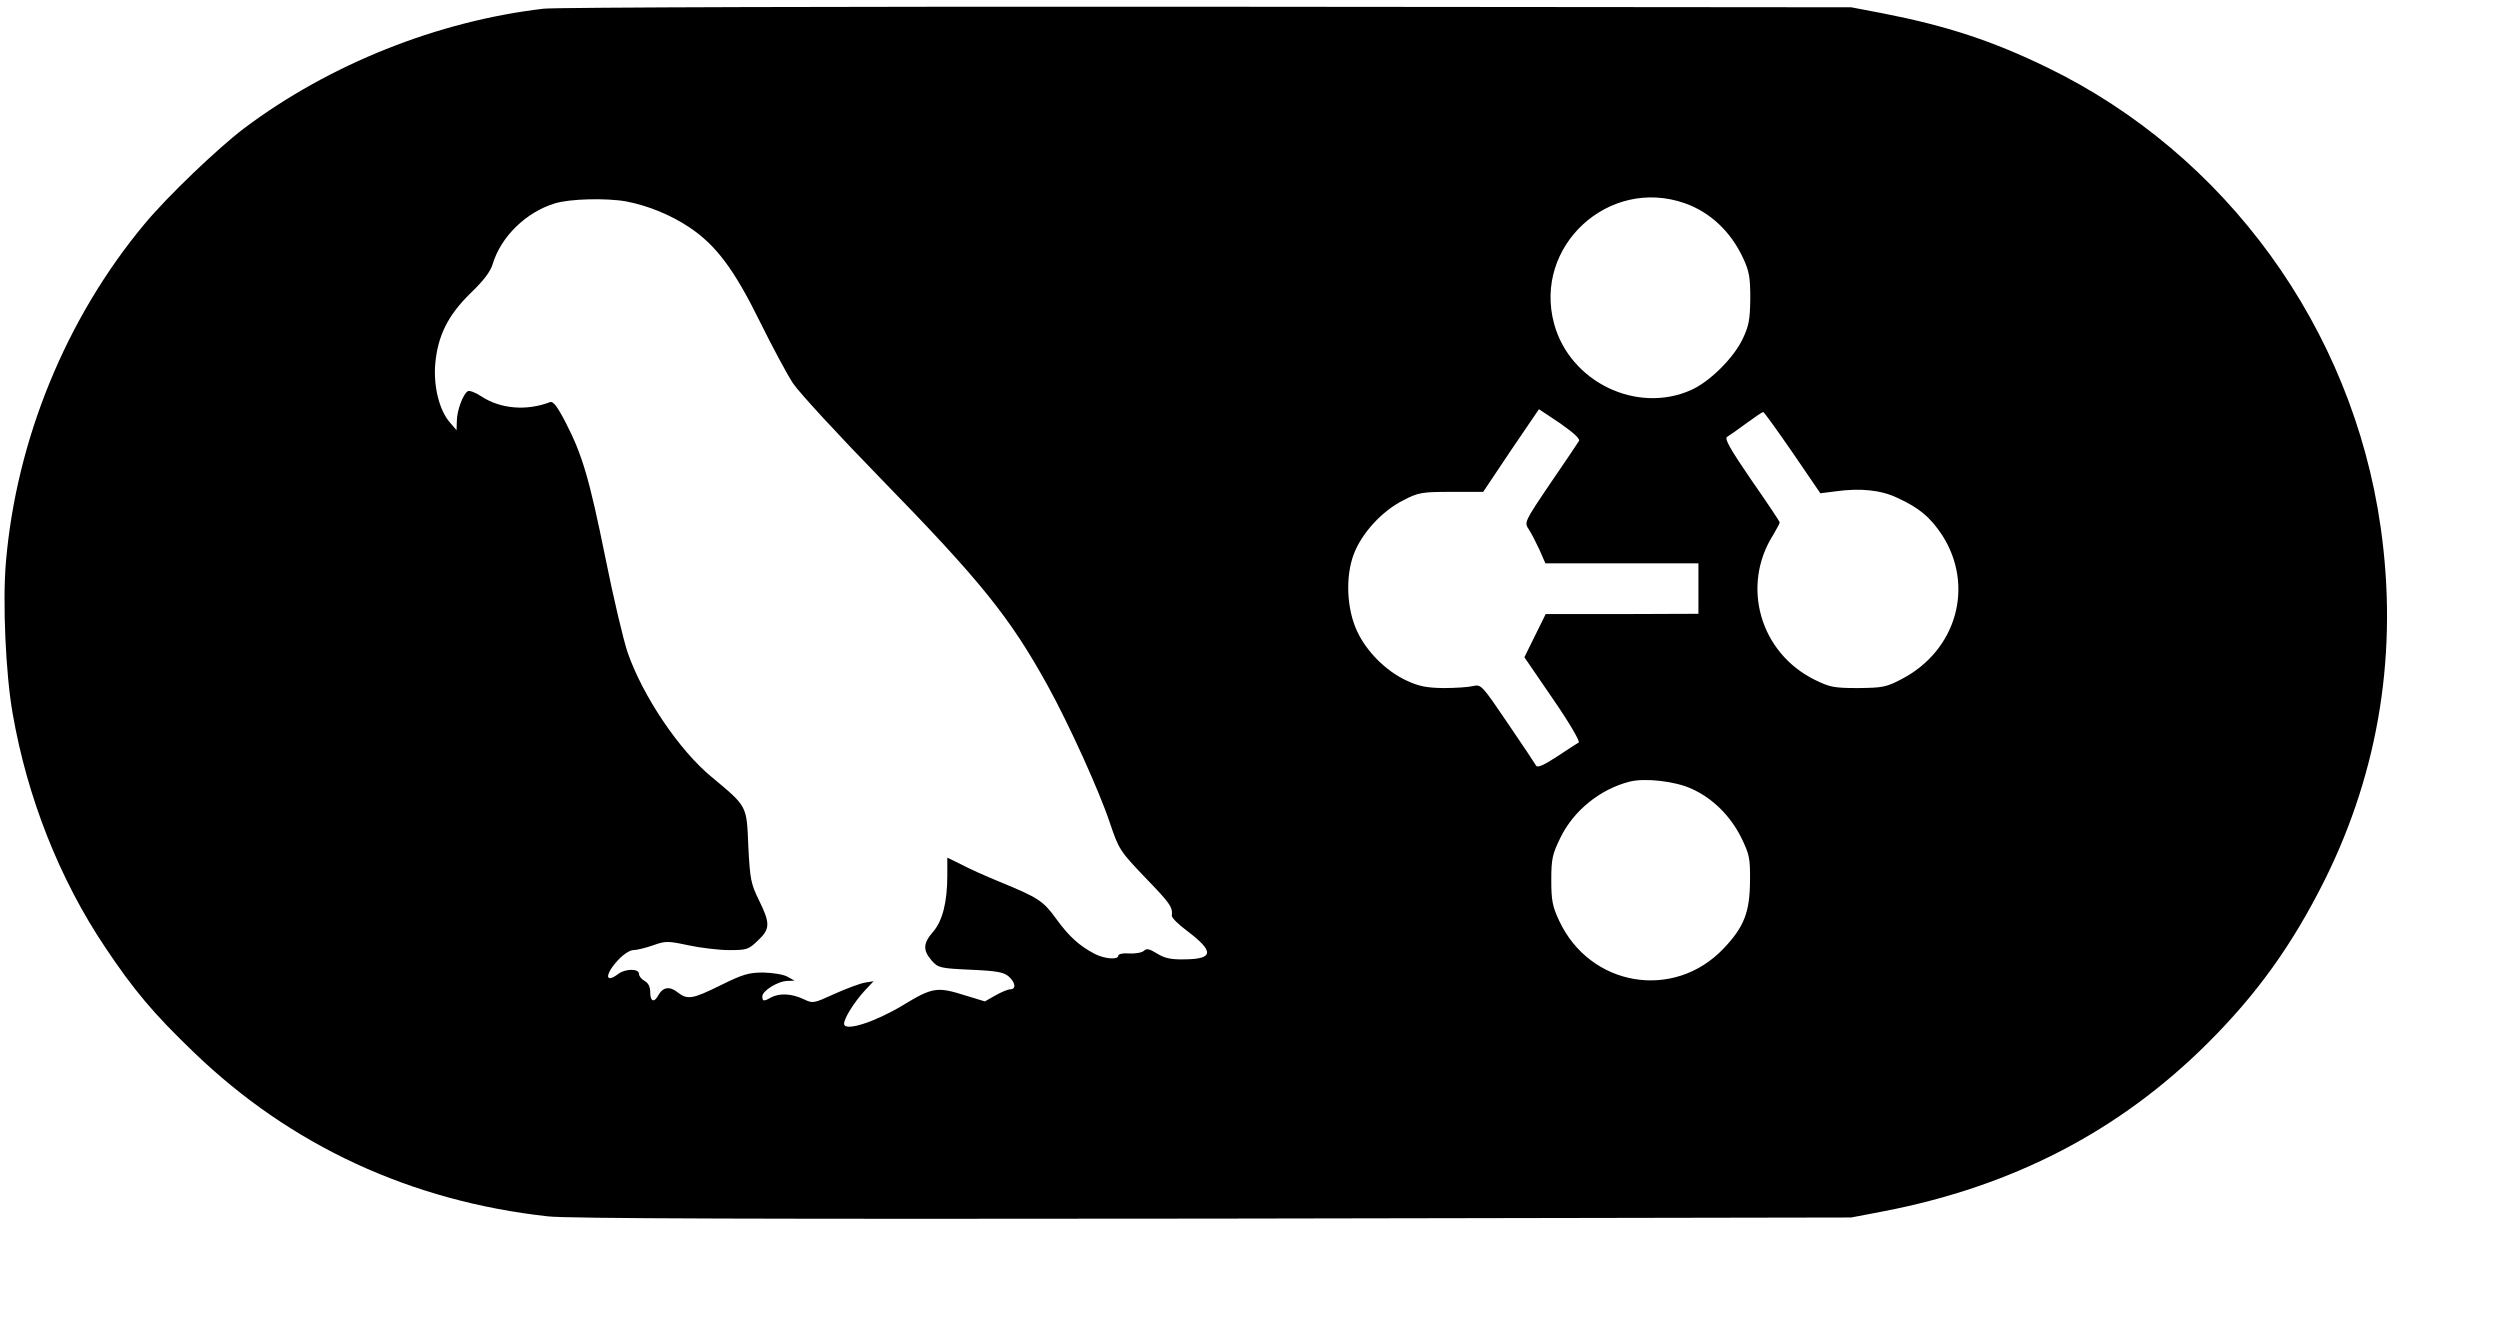 <?xml version="1.0" standalone="no"?>
<!DOCTYPE svg PUBLIC "-//W3C//DTD SVG 20010904//EN"
 "http://www.w3.org/TR/2001/REC-SVG-20010904/DTD/svg10.dtd">
<svg version="1.0" xmlns="http://www.w3.org/2000/svg"
 width="892pt" height="472pt" viewBox="0 0 892 472"
 preserveAspectRatio="xMidYMid meet">

<g transform="translate(0,472) scale(0.1,-0.1)"
fill="#000000" stroke="none">
<path d="M1940 4689 c-378 -44 -764 -198 -1068 -426 -95 -72 -274 -243 -357
-343 -279 -335 -457 -769 -494 -1207 -12 -140 -1 -396 24 -538 52 -300 167
-591 329 -833 102 -153 173 -238 318 -377 344 -332 774 -531 1263 -585 71 -8
761 -10 2375 -8 l2275 4 115 22 c462 89 841 286 1155 598 178 177 304 353 420
585 195 393 262 819 199 1259 -101 709 -551 1329 -1189 1639 -195 95 -360 149
-585 193 l-115 22 -2295 2 c-1262 1 -2329 -2 -2370 -7z m4071 -694 c91 -32
164 -101 208 -195 22 -47 26 -68 26 -145 -1 -77 -5 -98 -28 -146 -33 -68 -118
-152 -184 -181 -194 -86 -432 30 -488 237 -75 277 195 525 466 430z m-3775 6
c77 -15 158 -48 225 -93 94 -63 159 -150 250 -335 44 -89 97 -188 118 -220 21
-32 163 -186 315 -342 356 -365 460 -494 595 -739 75 -136 184 -376 221 -488
32 -94 35 -100 126 -195 89 -92 99 -106 95 -136 -1 -7 23 -31 54 -54 98 -74
96 -101 -8 -102 -49 -1 -72 4 -99 21 -26 16 -37 19 -46 10 -7 -7 -30 -11 -52
-10 -23 2 -40 -2 -40 -8 0 -15 -47 -12 -83 6 -56 29 -93 63 -138 125 -47 65
-64 76 -203 133 -49 20 -111 48 -137 62 l-49 24 0 -64 c0 -94 -17 -162 -51
-201 -35 -40 -37 -65 -5 -102 23 -26 29 -28 139 -33 94 -4 119 -9 136 -24 25
-22 27 -46 5 -46 -8 0 -32 -10 -53 -22 l-37 -21 -69 21 c-101 32 -117 30 -224
-35 -98 -59 -203 -93 -209 -68 -4 16 35 79 74 121 l31 33 -31 -5 c-17 -3 -66
-21 -108 -40 -77 -35 -77 -35 -113 -18 -41 19 -84 21 -114 5 -26 -15 -31 -14
-31 4 0 20 57 55 90 55 l25 1 -25 14 c-14 8 -52 14 -86 15 -52 0 -73 -6 -152
-45 -103 -51 -119 -53 -155 -25 -28 22 -52 18 -68 -11 -15 -28 -29 -23 -29 11
0 19 -7 33 -20 40 -11 6 -20 17 -20 25 0 20 -49 19 -74 0 -47 -36 -49 -3 -2
48 19 21 43 37 56 37 12 0 44 8 70 17 45 16 52 16 127 0 43 -9 108 -17 145
-17 62 0 69 2 102 34 44 41 45 61 4 144 -29 59 -32 75 -38 193 -6 146 -3 140
-130 246 -117 96 -247 290 -301 446 -15 45 -51 197 -79 337 -57 281 -82 367
-142 483 -30 58 -45 77 -56 72 -84 -32 -177 -24 -245 21 -21 14 -43 22 -48 18
-17 -10 -39 -70 -39 -106 l-1 -33 -24 28 c-37 42 -59 128 -52 209 9 100 45
173 126 252 46 44 71 77 79 104 29 97 119 185 221 216 53 17 186 20 257 7z
m3398 -854 c-4 -7 -50 -75 -102 -151 -94 -139 -94 -140 -77 -165 9 -14 26 -47
38 -73 l21 -48 273 0 273 0 0 -90 0 -90 -272 -1 -273 0 -38 -77 -38 -77 102
-149 c56 -81 97 -151 92 -155 -6 -3 -40 -26 -77 -50 -47 -31 -70 -41 -75 -33
-4 7 -49 75 -101 151 -93 137 -95 140 -125 133 -16 -4 -64 -7 -105 -7 -60 1
-87 6 -132 27 -73 34 -142 103 -176 176 -37 80 -42 194 -12 274 28 75 101 155
177 193 54 28 66 30 172 30 l113 0 99 148 100 147 75 -50 c47 -33 72 -55 68
-63z m762 -42 l99 -145 55 7 c87 12 160 5 219 -23 79 -36 118 -69 161 -134
116 -181 51 -411 -145 -513 -55 -29 -68 -31 -155 -32 -85 0 -101 3 -154 29
-196 96 -265 335 -149 518 12 21 23 40 23 44 0 3 -45 71 -101 151 -74 108 -97
148 -87 154 7 4 38 26 68 48 30 22 58 41 61 41 3 0 50 -65 105 -145z m-361
-1199 c76 -34 139 -97 178 -175 29 -60 32 -73 31 -156 -1 -110 -21 -162 -94
-239 -177 -187 -477 -137 -587 99 -24 51 -28 73 -28 145 0 76 4 93 33 152 47
96 141 172 246 199 54 14 162 2 221 -25z"/>
</g>
</svg>
